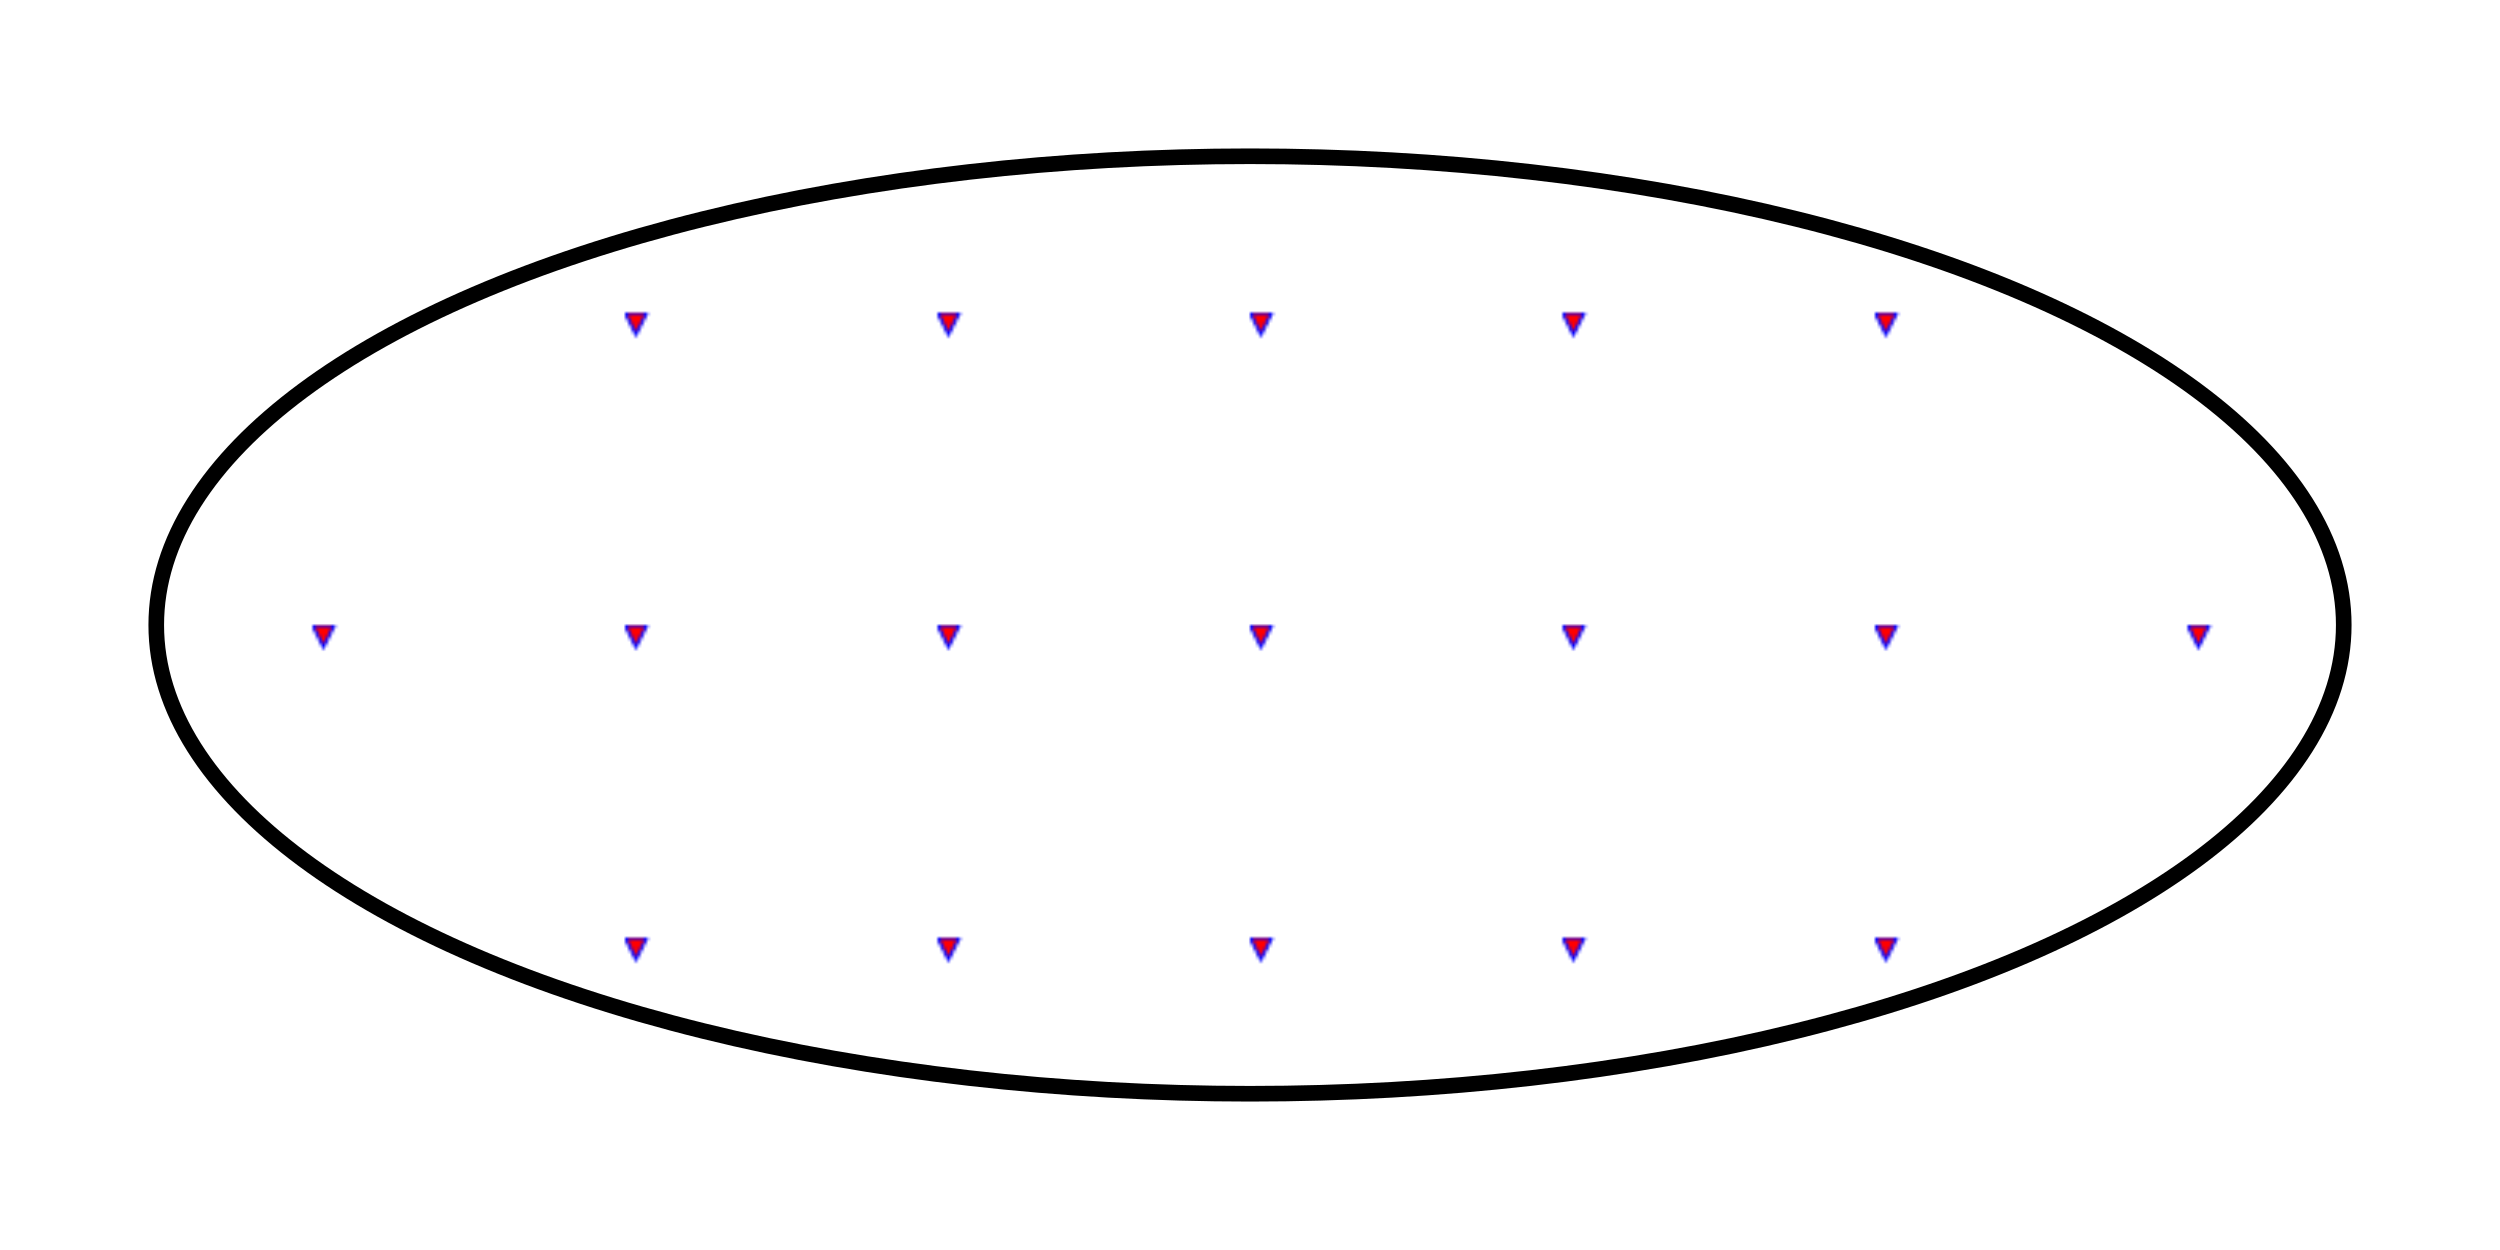  <svg width="800" height="400" style="outline: 1px solid red" xmlns="http://www.w3.org/2000/svg" version="1.1">  
  <defs>
   <pattern id="TrianglePattern" patternUnits="userSpaceOnUse" x="0" y="0" width="100" height="100" >
    <path d="M 0 0 L 7 0 L 3.5 7 z" fill="red" stroke="blue" />
   </pattern>
  </defs>
  <ellipse fill="url(#TrianglePattern)" stroke="black" stroke-width="5" cx="400" cy="200" rx="350" ry="150" />
 </svg>